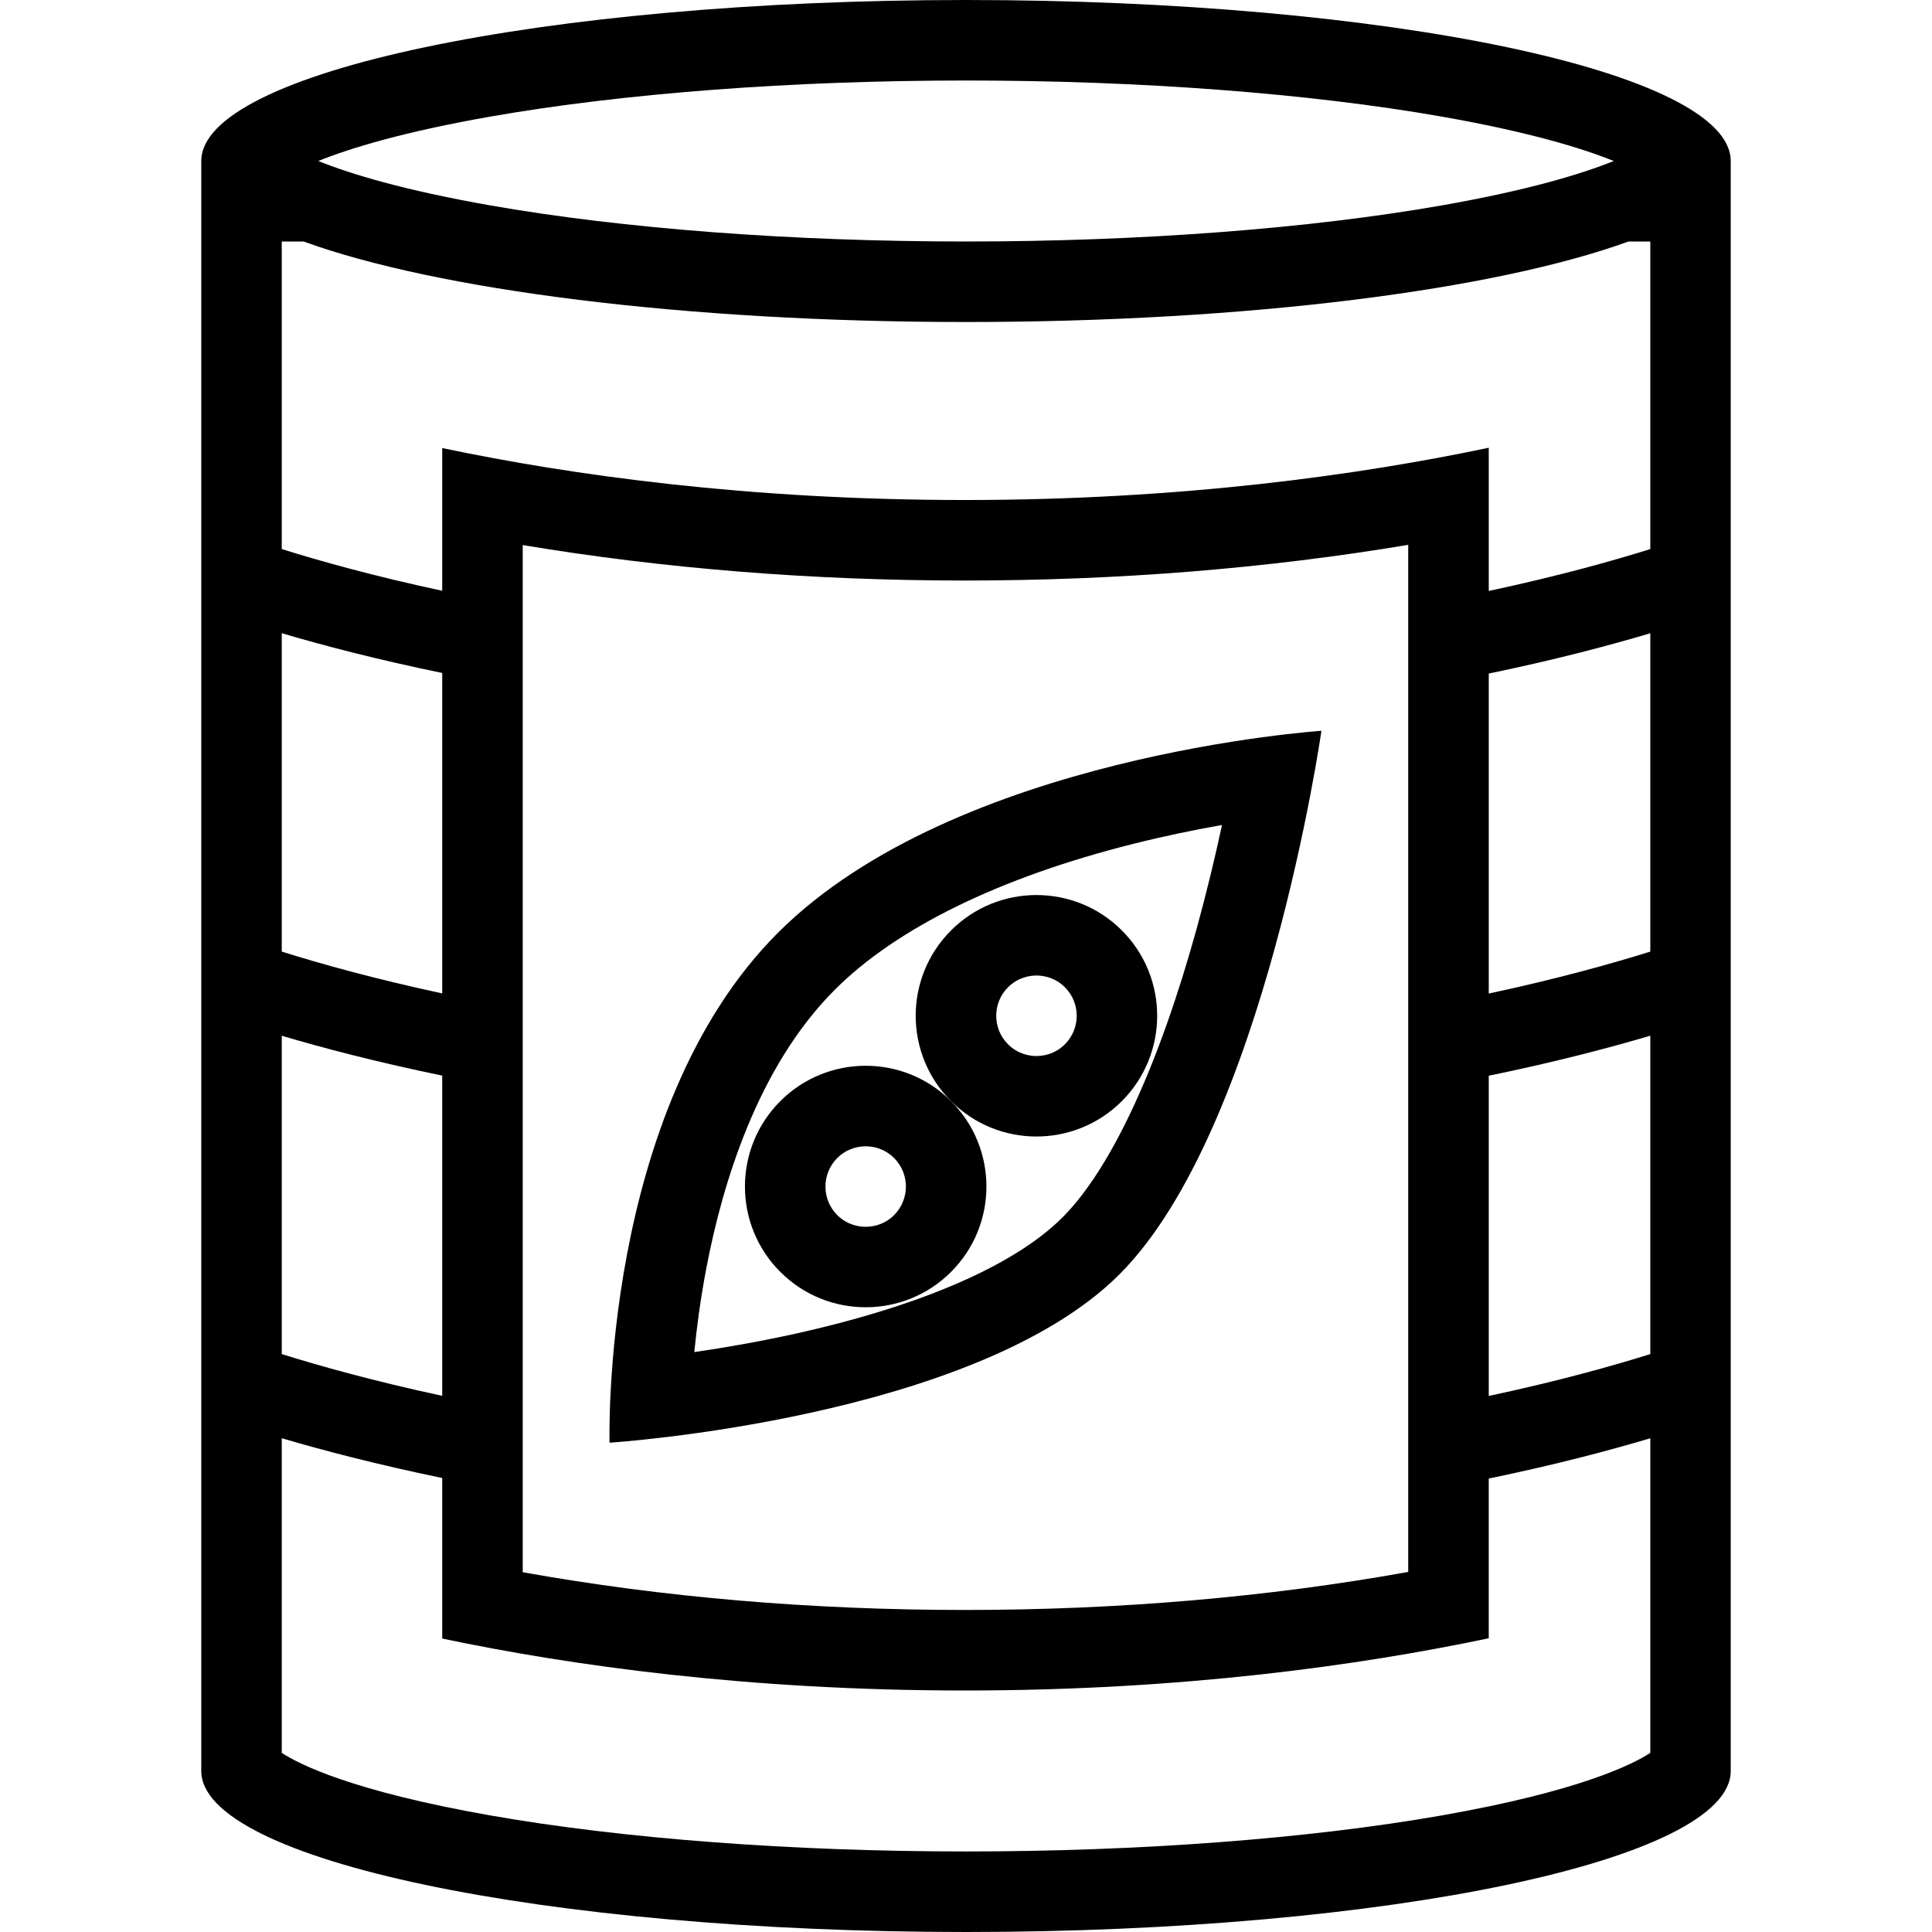 <?xml version="1.0" encoding="iso-8859-1"?>
<!-- Generator: Adobe Illustrator 19.0.0, SVG Export Plug-In . SVG Version: 6.00 Build 0)  -->
<svg version="1.1" id="Layer_1" xmlns="http://www.w3.org/2000/svg" xmlns:xlink="http://www.w3.org/1999/xlink" x="0px" y="0px"
	 viewBox="0 0 511.996 511.996" style="enable-background:new 0 0 511.996 511.996;" xml:space="preserve">
<g>
	<g>
		<path d="M256.002,0C144.073,0,53.339,19.102,53.339,42.664V469.34c0,23.562,90.734,42.656,202.663,42.656
			c111.938,0,202.655-19.094,202.655-42.656V42.665C458.657,19.102,367.939,0,256.002,0z M130.042,30.883
			c35.108-6.156,79.843-9.547,125.96-9.547c46.125,0,90.844,3.391,125.969,9.547c23.108,4.055,37.249,8.383,45.687,11.781
			c-8.438,3.406-22.578,7.734-45.687,11.789C346.846,60.609,302.127,64,256.002,64c-46.117,0-90.852-3.391-125.96-9.547
			c-23.117-4.055-37.25-8.383-45.695-11.789C92.792,39.266,106.925,34.938,130.042,30.883z M74.667,167.804
			c10.688,3.164,25,6.93,42.523,10.539v84.921c-18.062-3.883-32.375-7.891-42.523-11.086V167.804z M74.667,274.483
			c10.898,3.234,25.188,6.984,42.523,10.562v84.859c-18.312-3.938-32.664-7.969-42.523-11.062V274.483z M381.971,481.122
			c-35.125,6.156-79.844,9.531-125.969,9.531c-46.117,0-90.852-3.375-125.96-9.531c-36.758-6.453-50.789-13.594-55.375-16.594
			v-83.389c10.711,3.172,25.016,6.92,42.523,10.545v42.547c34.281,7.203,81.265,13.766,138.46,13.766
			c57.445,0,104.57-6.625,138.882-13.844v-42.328c17.125-3.531,31.469-7.295,42.812-10.67v83.373h0.001
			C432.751,467.528,418.72,474.669,381.971,481.122z M138.526,416.653v-272.2c37.421,6.234,76.694,9.391,117.124,9.391
			c40.586,0,80.008-3.18,117.539-9.453v272.185c-37.297,6.703-76.75,10.078-117.539,10.078
			C215.025,426.653,175.705,423.31,138.526,416.653z M437.345,358.843c-9.688,3.031-24.156,7.125-42.812,11.094v-84.859
			c17.625-3.625,32.016-7.422,42.812-10.609V358.843z M437.345,252.179c-9.953,3.117-24.391,7.172-42.812,11.117v-84.797
			c17.125-3.539,31.469-7.305,42.812-10.68V252.179z M437.346,145.508L437.346,145.508c-9.689,3.039-24.157,7.117-42.813,11.101
			v-37.953c-34.312,7.227-81.437,13.852-138.882,13.852c-57.195,0-104.179-6.57-138.46-13.766v37.82
			c-18.344-3.929-32.688-7.968-42.523-11.054V64h5.789c35.039,12.75,100.53,21.335,175.546,21.335S396.502,76.75,431.549,64h5.797
			V145.508z"/>
	</g>
</g>
<g>
	<g>
		<path d="M206.15,247.202c-47.148,47.141-44.617,135.125-44.617,135.125s96.711-6.203,135.125-44.609
			c38.406-38.422,53.531-144.047,53.531-144.047S253.291,200.062,206.15,247.202z M281.564,322.623
			c-6.718,6.72-16.851,12.938-30.117,18.438c-11.555,4.812-25.266,8.969-40.758,12.406c-9.695,2.125-18.883,3.719-26.695,4.844
			c0.633-6.438,1.617-13.906,3.133-21.906c4.242-22.5,13.602-53.625,34.109-74.117c16.414-16.422,43.75-29.781,79.047-38.648
			c8.469-2.133,16.5-3.766,23.562-5.008c-1.766,8.18-4,17.593-6.719,27.46C307.048,282.592,294.423,309.78,281.564,322.623z"/>
	</g>
</g>
<g>
	<g>
		<path d="M297.299,246.561c-6.25-6.25-14.453-9.367-22.641-9.367c-8.18,0-16.367,3.117-22.617,9.367c-12.5,12.5-12.5,32.75,0,45.25
			c6.25,6.25,14.438,9.375,22.617,9.375c8.188,0,16.391-3.125,22.641-9.375C309.783,279.311,309.783,259.061,297.299,246.561z
			 M282.221,276.733c-2.719,2.719-5.906,3.125-7.562,3.125c-1.641,0-4.812-0.406-7.531-3.125c-4.164-4.156-4.164-10.93,0-15.086
			c2.719-2.719,5.891-3.125,7.531-3.125c1.656,0,4.844,0.406,7.562,3.125C286.377,265.804,286.377,272.577,282.221,276.733z"/>
	</g>
</g>
<g>
	<g>
		<path d="M252.041,291.811c-6.25-6.25-14.438-9.375-22.625-9.375c-8.195,0.001-16.383,3.125-22.633,9.375
			c-12.492,12.5-12.492,32.766,0,45.25c6.25,6.25,14.438,9.375,22.633,9.375c8.188,0,16.375-3.125,22.625-9.375
			C264.533,324.577,264.533,304.311,252.041,291.811z M236.955,321.999c-2.719,2.719-5.891,3.109-7.539,3.109
			c-1.656,0-4.828-0.391-7.547-3.109c-4.156-4.172-4.156-10.938,0-15.094c2.719-2.719,5.891-3.125,7.547-3.125
			c1.648,0,4.82,0.406,7.539,3.125C241.111,311.061,241.111,317.827,236.955,321.999z"/>
	</g>
</g>
<g>
</g>
<g>
</g>
<g>
</g>
<g>
</g>
<g>
</g>
<g>
</g>
<g>
</g>
<g>
</g>
<g>
</g>
<g>
</g>
<g>
</g>
<g>
</g>
<g>
</g>
<g>
</g>
<g>
</g>
</svg>
